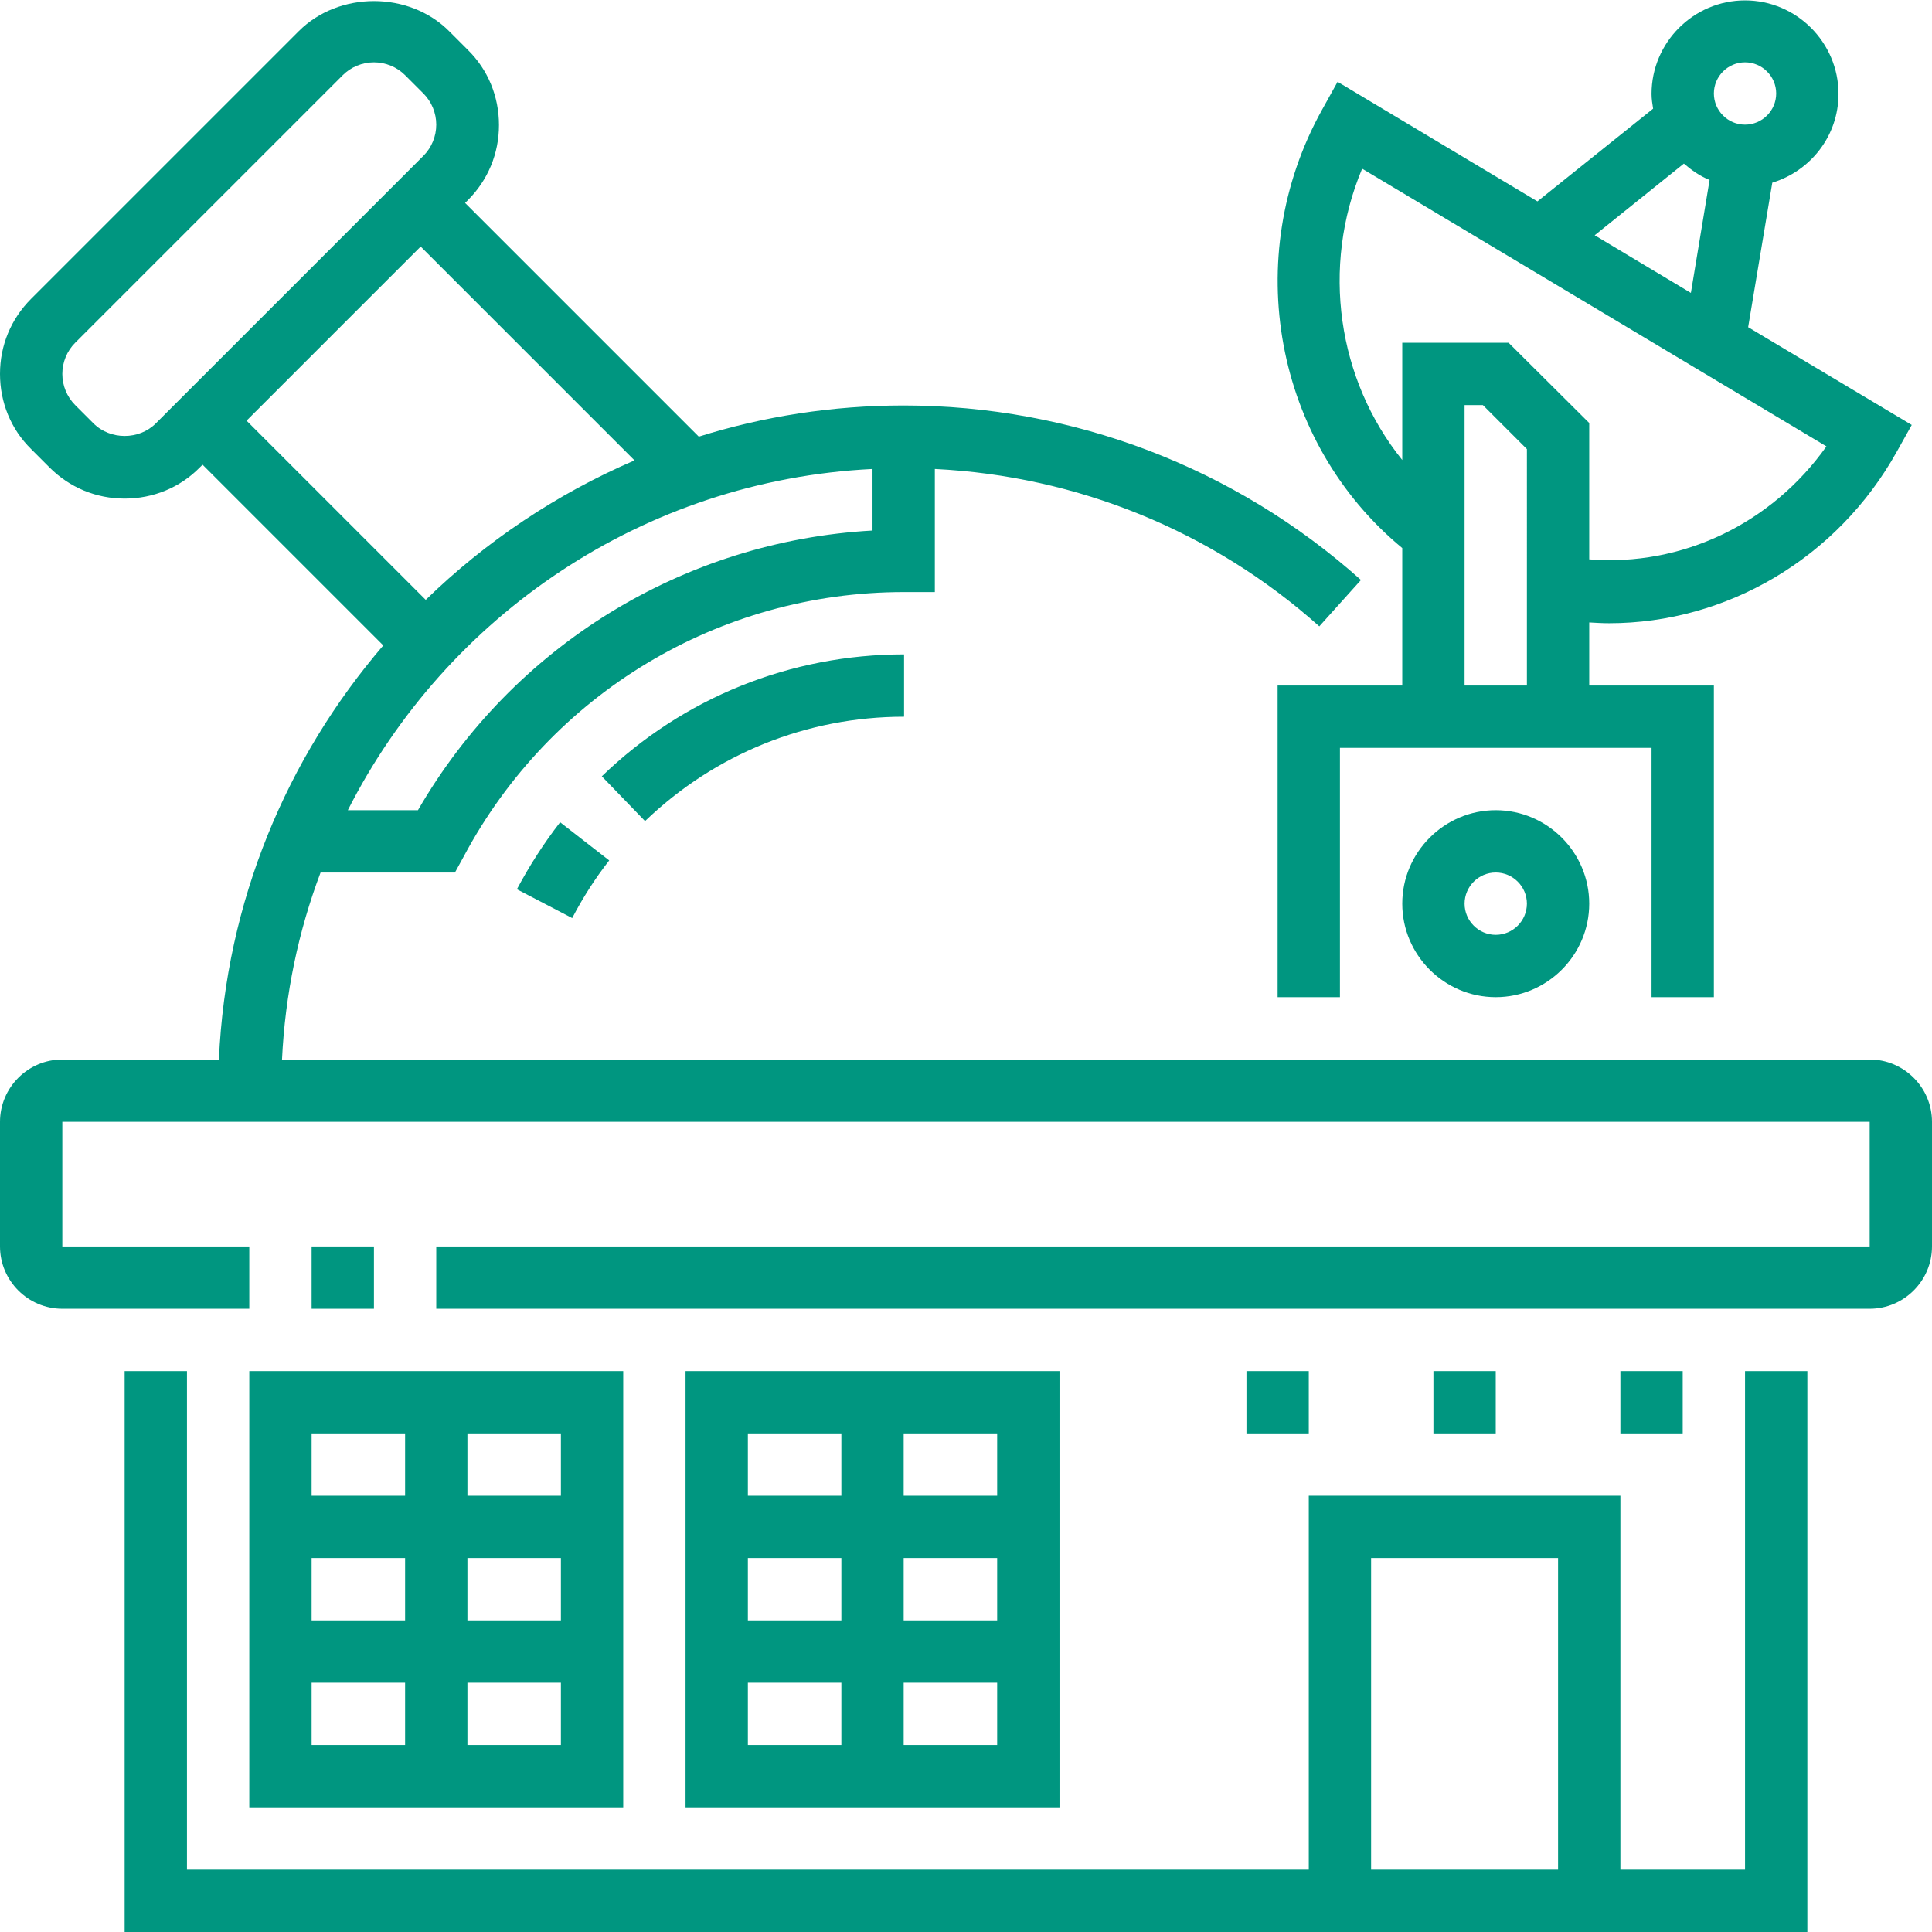 <?xml version="1.0" encoding="utf-8"?>
<!-- Generator: Adobe Illustrator 23.1.1, SVG Export Plug-In . SVG Version: 6.00 Build 0)  -->
<svg version="1.1" id="Capa_1" xmlns="http://www.w3.org/2000/svg" xmlns:xlink="http://www.w3.org/1999/xlink" x="0px" y="0px"
	 viewBox="0 0 496 496" style="enable-background:new 0 0 496 496;" xml:space="preserve">
<style type="text/css">
	.st0{fill:#009680;}
</style>
<g>
	<g>
		<path class="st0" d="M448,352v128h-32v-96h-80v96H48V352H32v144h432V352H448z M400,480h-48v-80h48V480z"/>
	</g>
</g>
<g>
	<g>
		<rect x="80" y="320" class="st0" width="16" height="16"/>
	</g>
</g>
<g>
	<g>
		<path class="st0" d="M480,272H72.4c0.8-16.8,4.2-32.9,9.9-48h34.5l2.3-4.2C141.4,178,184.7,152,232,152h8v-31.6
			c36.5,1.8,71.3,15.9,98.7,40.4l10.7-11.9c-32.3-28.9-74-44.8-117.4-44.8c-18.3,0-36,2.8-52.6,8l-60-60l0.7-0.7
			c5.2-5.2,8-12,8-19.3s-2.8-14.2-8-19.3L115.3,8C105-2.3,87-2.3,76.7,8L8,76.7c-5.2,5.2-8,12-8,19.3s2.8,14.2,8,19.3l4.7,4.7
			c5.2,5.2,12,8,19.3,8s14.2-2.8,19.3-8l0.7-0.7l46.4,46.4C73.6,194.6,58,231.5,56.2,272H16c-8.8,0-16,7.2-16,16v32
			c0,8.8,7.2,16,16,16h48v-16H16v-32h464v32H112v16h368c8.8,0,16-7.2,16-16v-32C496,279.2,488.8,272,480,272z M40,108.7
			c-4.3,4.3-11.7,4.3-16,0l-4.7-4.7c-2.1-2.1-3.3-5-3.3-8s1.2-5.9,3.3-8L88,19.3c2.1-2.1,5-3.3,8-3.3s5.9,1.2,8,3.3l4.7,4.7
			c2.1,2.1,3.3,5,3.3,8s-1.2,5.9-3.3,8L40,108.7z M63.3,108L108,63.3l54.9,54.9c-20,8.6-38.2,20.8-53.6,35.8L63.3,108z M224,120.4
			v15.8c-48.5,2.7-92.3,29.6-116.7,71.8h-18C114.6,158.1,165.1,123.3,224,120.4z"/>
	</g>
</g>
<g>
	<g>
		<path class="st0" d="M384,208c-13.2,0-24,10.8-24,24s10.8,24,24,24s24-10.8,24-24S397.2,208,384,208z M384,240c-4.4,0-8-3.6-8-8
			s3.6-8,8-8s8,3.6,8,8S388.4,240,384,240z"/>
	</g>
</g>
<g>
	<g>
		<path class="st0" d="M448.8,84l6.2-37.1c9.8-3,17-12,17-22.8c0-13.2-10.8-24-24-24s-24,10.8-24,24c0,1.3,0.2,2.6,0.4,3.8
			l-29.7,23.8l-51.3-30.7l-4,7.2c-21.1,38-12.1,85.5,20.6,112.5V176h-32v80h16v-64h80v64h16v-80h-32v-16.2c1.7,0.1,3.4,0.2,5.1,0.2
			c30.1,0,58.6-16.6,73.9-44.1l3.8-6.8L448.8,84z M448,16c4.4,0,8,3.6,8,8s-3.6,8-8,8s-8-3.6-8-8S443.6,16,448,16z M432.3,42
			c2,1.7,4.1,3.2,6.6,4.2l-4.8,29l-24.7-14.8L432.3,42z M392,176h-16v-72h4.7l11.3,11.3V176z M408,143.6v-35L387.3,88H360v30.1
			c-16.6-20.6-20.9-49.5-10.3-74.8l119.2,71.3C454.8,134.5,431.7,145.5,408,143.6z"/>
	</g>
</g>
<g>
	<g>
		<path class="st0" d="M143.8,211.1c-4.2,5.4-7.9,11.2-11.1,17.2l14.2,7.4c2.7-5.2,5.9-10.2,9.5-14.8L143.8,211.1z"/>
	</g>
</g>
<g>
	<g>
		<path class="st0" d="M154.5,199.3l11.1,11.5c18-17.3,41.6-26.8,66.5-26.8v-16C203,168,175.4,179.1,154.5,199.3z"/>
	</g>
</g>
<g>
	<g>
		<rect x="416" y="352" class="st0" width="16" height="16"/>
	</g>
</g>
<g>
	<g>
		<rect x="368" y="352" class="st0" width="16" height="16"/>
	</g>
</g>
<g>
	<g>
		<rect x="320" y="352" class="st0" width="16" height="16"/>
	</g>
</g>
<g>
	<g>
		<path class="st0" d="M64,352v112h96V352H64z M104,448H80v-16h24V448z M104,416H80v-16h24V416z M104,384H80v-16h24V384z M144,448
			h-24v-16h24V448z M144,416h-24v-16h24V416z M144,384h-24v-16h24V384z"/>
	</g>
</g>
<g>
	<g>
		<path class="st0" d="M176,352v112h96V352H176z M216,448h-24v-16h24V448z M216,416h-24v-16h24V416z M216,384h-24v-16h24V384z
			 M256,448h-24v-16h24V448z M256,416h-24v-16h24V416z M256,384h-24v-16h24V384z"/>
	</g>
</g>
</svg>
